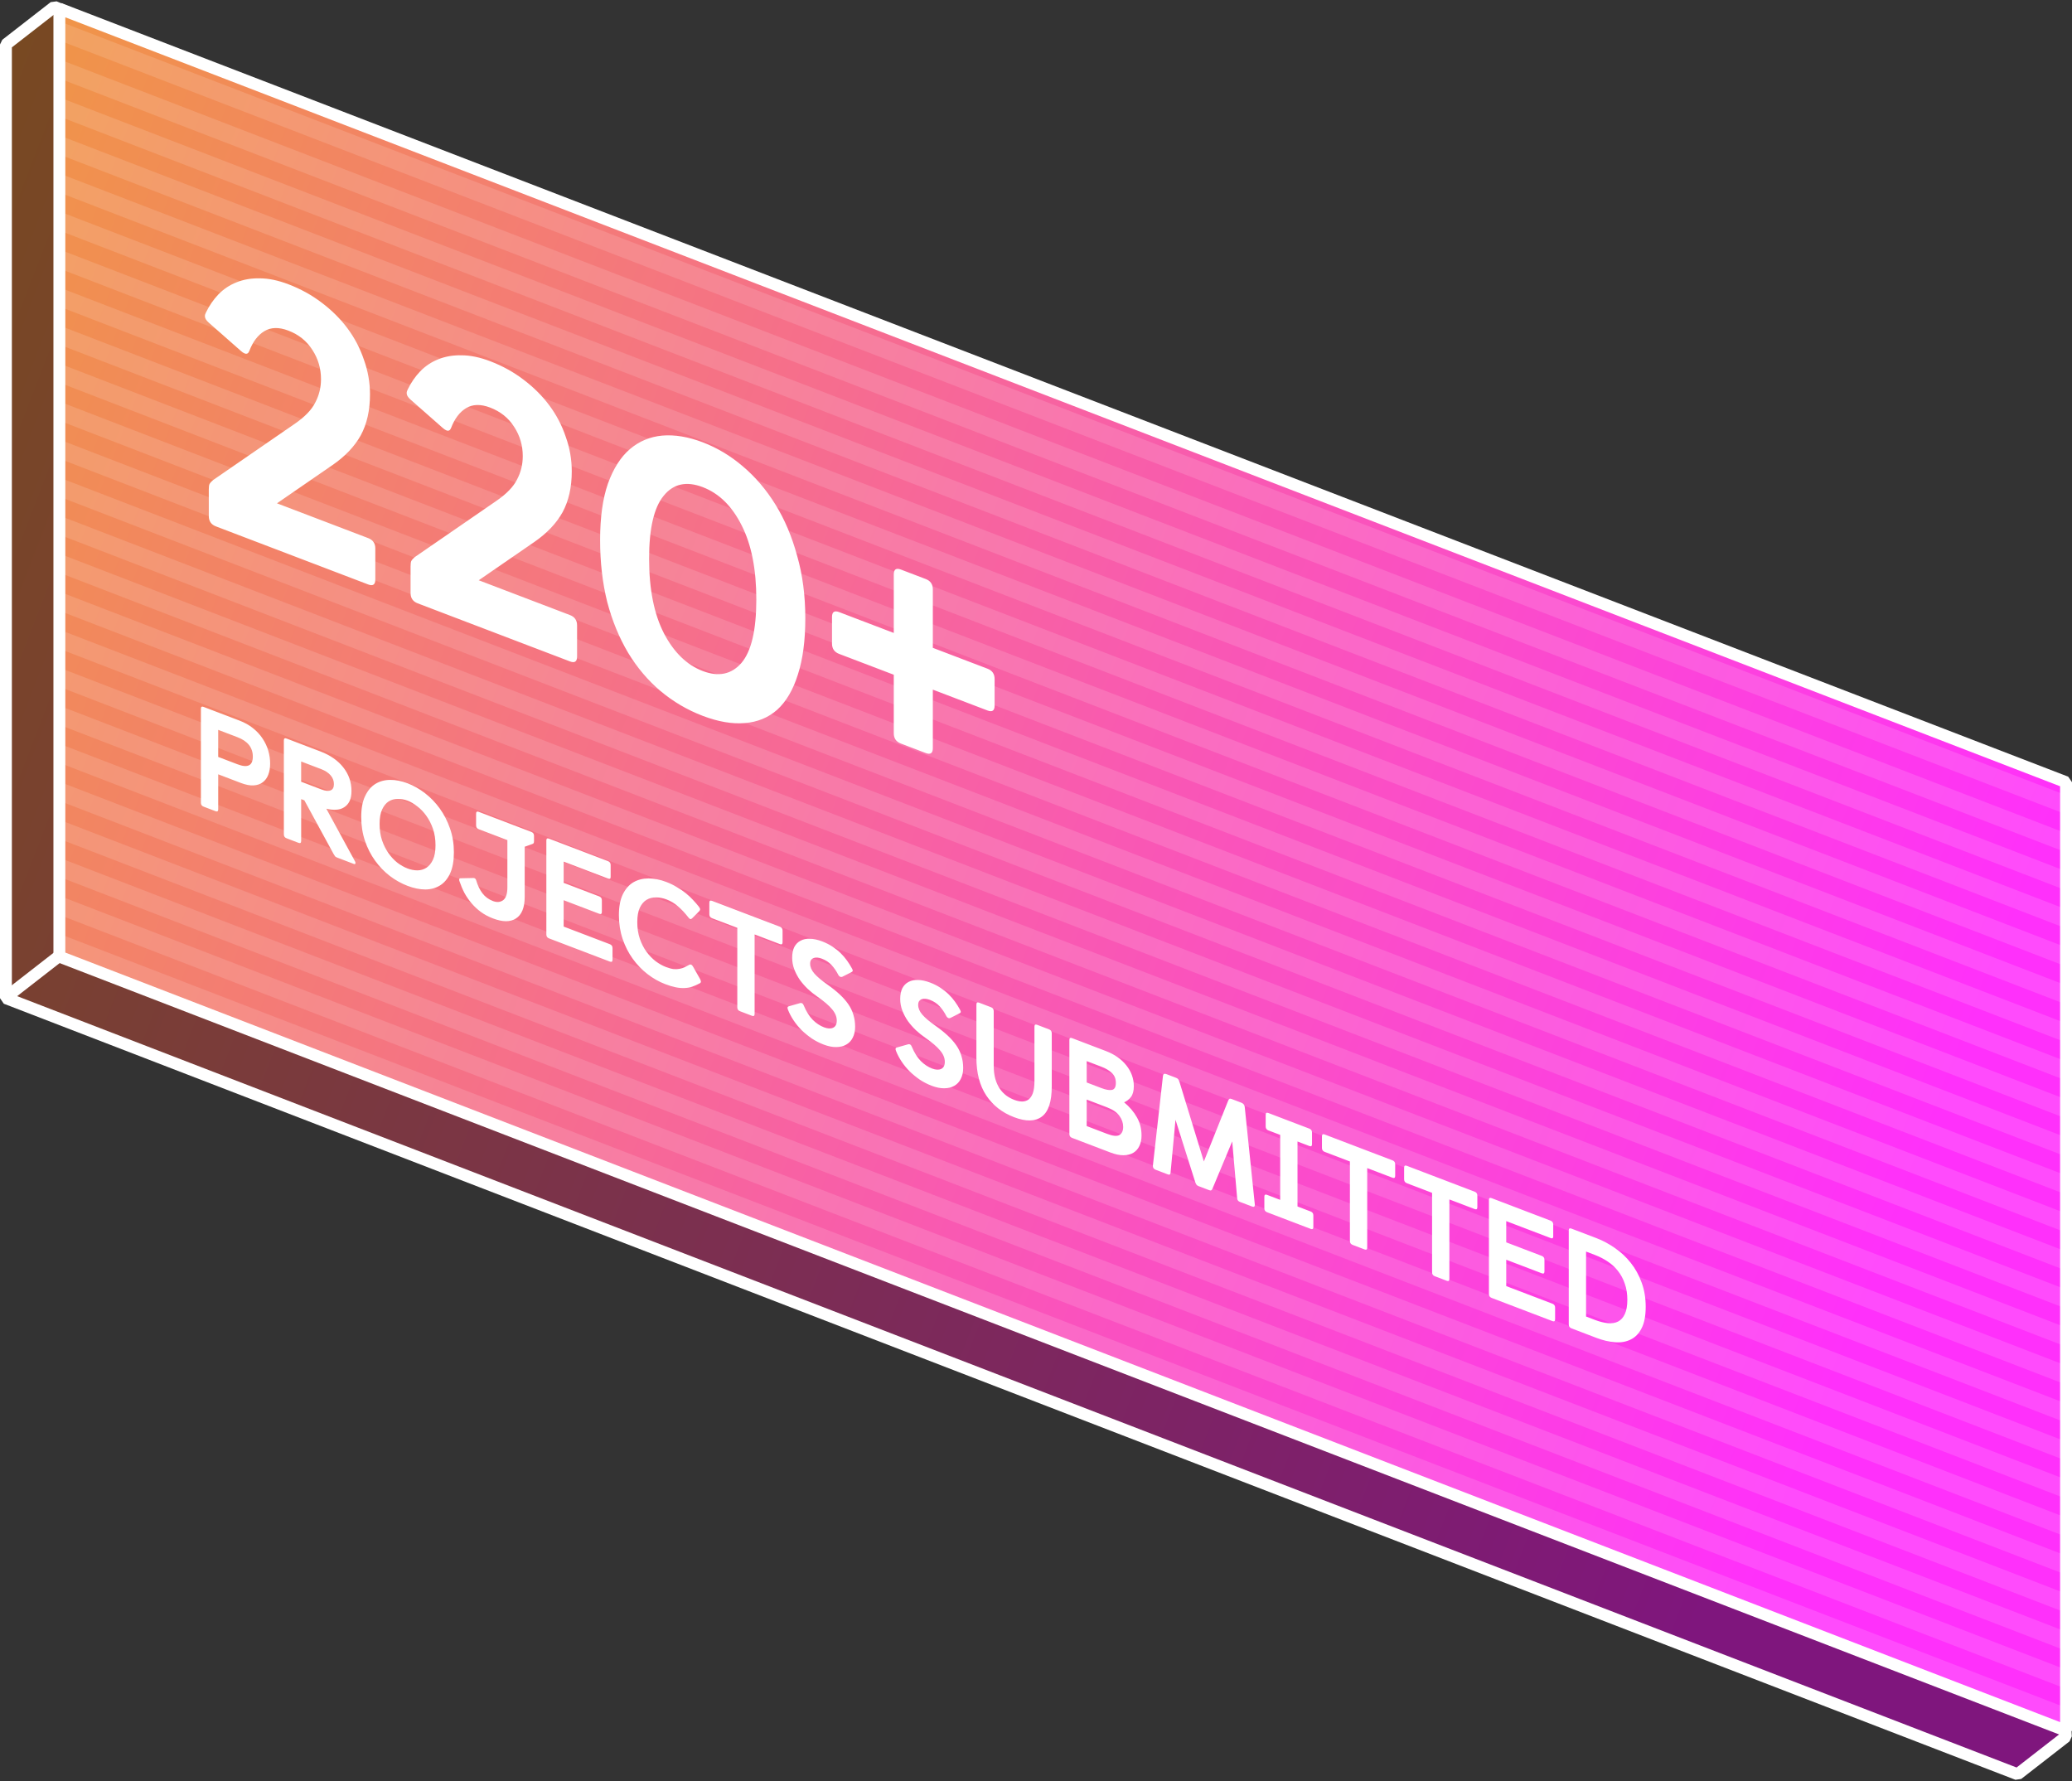 <svg fill="none" height="300" viewBox="0 0 349 300" width="349" xmlns="http://www.w3.org/2000/svg" xmlns:xlink="http://www.w3.org/1999/xlink"><rect x="0" y="0" width="349" height="300" fill="#333333" stroke="none"/><linearGradient id="a"><stop offset="0" stop-color="#f09343"/><stop offset="1" stop-color="#ff2cfb"/></linearGradient><linearGradient id="b" gradientUnits="userSpaceOnUse" x1="-0" x2="339.937" xlink:href="#a" y1="7" y2="138.523"/><linearGradient id="c" gradientUnits="userSpaceOnUse" x1="9" x2="348.937" xlink:href="#a" y1="0" y2="131.523"/><clipPath id="d"><path d="m10 2h339v291.509h-339z"/></clipPath><path d="m9.153 1.148-8.153 6.342v160.65l338.832 130.724 8.139-6.33-8.933-153.778z" fill="url(#b)"/><path d="m9.153 1.148-8.153 6.342v160.65l338.832 130.724 8.139-6.33-8.933-153.778z" fill="#000" fill-opacity=".5"/><g stroke="#fff"><path d="m9.153 1.148-8.153 6.342v160.65l338.832 130.724 8.139-6.33-8.933-153.778z" stroke-linejoin="bevel" stroke-width="2"/><path d="m348 291.542v-159.783l-338-130.302v159.682z" fill="url(#c)" stroke-linejoin="bevel" stroke-width="2"/><path d="m1 168 9-7" stroke-width="2"/><g clip-path="url(#d)" stroke-linejoin="bevel" stroke-width="3"><path d="m359 139.804-349-134.604" stroke-opacity=".15"/><path d="m359 136.604-349-134.604" stroke-opacity=".02"/><path d="m359 146.209-349-134.605" stroke-opacity=".15"/><path d="m359 143.009-349-134.605" stroke-opacity=".02"/><path d="m359 152.613-349-134.604" stroke-opacity=".15"/><path d="m359 149.413-349-134.604" stroke-opacity=".02"/><path d="m359 159.018-349-134.605" stroke-opacity=".15"/><path d="m359 155.818-349-134.605" stroke-opacity=".02"/><path d="m359 165.422-349-134.605" stroke-opacity=".15"/><path d="m359 162.222-349-134.605" stroke-opacity=".02"/><path d="m359 171.826-349-134.604" stroke-opacity=".15"/><path d="m359 168.626-349-134.604" stroke-opacity=".02"/><path d="m359 178.231-349-134.605" stroke-opacity=".15"/><path d="m359 175.031-349-134.605" stroke-opacity=".02"/><path d="m359 184.635-349-134.605" stroke-opacity=".15"/><path d="m359 181.435-349-134.604" stroke-opacity=".02"/><path d="m359 191.039-349-134.604" stroke-opacity=".15"/><path d="m359 187.839-349-134.604" stroke-opacity=".02"/><path d="m359 197.444-349-134.605" stroke-opacity=".15"/><path d="m359 194.244-349-134.605" stroke-opacity=".02"/><path d="m359 203.848-349-134.604" stroke-opacity=".15"/><path d="m359 200.648-349-134.604" stroke-opacity=".02"/><path d="m359 210.252-349-134.604" stroke-opacity=".15"/><path d="m359 207.053-349-134.605" stroke-opacity=".02"/><path d="m359 216.657-349-134.605" stroke-opacity=".15"/><path d="m359 213.457-349-134.605" stroke-opacity=".02"/><path d="m359 223.061-349-134.604" stroke-opacity=".15"/><path d="m359 219.861-349-134.604" stroke-opacity=".02"/><path d="m359 229.466-349-134.605" stroke-opacity=".15"/><path d="m359 226.266-349-134.605" stroke-opacity=".02"/><path d="m359 235.87-349-134.604" stroke-opacity=".15"/><path d="m359 232.67-349-134.604" stroke-opacity=".02"/><path d="m359 242.274-349-134.604" stroke-opacity=".15"/><path d="m359 239.074-349-134.604" stroke-opacity=".02"/><path d="m359 248.679-349-134.605" stroke-opacity=".15"/><path d="m359 245.479-349-134.605" stroke-opacity=".02"/><path d="m359 255.083-349-134.604" stroke-opacity=".15"/><path d="m359 251.883-349-134.604" stroke-opacity=".02"/><path d="m359 261.487-349-134.604" stroke-opacity=".15"/><path d="m359 258.288-349-134.605" stroke-opacity=".02"/><path d="m359 267.892-349-134.605" stroke-opacity=".15"/><path d="m359 264.692-349-134.605" stroke-opacity=".02"/><path d="m359 274.296-349-134.604" stroke-opacity=".15"/><path d="m359 271.096-349-134.604" stroke-opacity=".02"/><path d="m359 280.701-349-134.605" stroke-opacity=".15"/><path d="m359 277.501-349-134.605" stroke-opacity=".02"/><path d="m359 287.105-349-134.605" stroke-opacity=".15"/><path d="m359 283.905-349-134.604" stroke-opacity=".02"/><path d="m359 293.509-349-134.604" stroke-opacity=".15"/><path d="m359 290.309-349-134.604" stroke-opacity=".02"/></g></g><path d="m35.169 82.449c0-.427.04-.731.12-.914.12-.21.319-.433.598-.668l13.754-9.474c1.714-1.181 2.87-2.383 3.468-3.605.638-1.207.957-2.515.957-3.923 0-1.792-.478-3.425-1.435-4.899-.957-1.517-2.312-2.61-4.066-3.279-1.595-.608-2.95-.571-4.066.113-1.076.656-1.913 1.766-2.511 3.33-.159.408-.419.544-.777.407-.199-.076-.419-.224-.658-.443l-5.382-4.741c-.439-.381-.658-.742-.658-1.083 0-.213.06-.425.179-.635.558-1.153 1.256-2.166 2.093-3.042.877-.903 1.894-1.582 3.05-2.037 1.196-.482 2.511-.706 3.947-.671 1.475.008 3.07.339 4.784.993 2.073.791 3.947 1.825 5.621 3.104 1.714 1.294 3.169 2.745 4.365 4.353 1.196 1.608 2.113 3.366 2.751 5.273.678 1.88 1.017 3.822 1.017 5.828 0 2.688-.518 4.986-1.555 6.895-1.036 1.866-2.631 3.541-4.784 5.023l-9.328 6.426 15.368 5.862c.797.304 1.196.883 1.196 1.736v5.248c0 .853-.399 1.128-1.196.824l-25.653-9.785c-.797-.304-1.196-.883-1.196-1.736zm33.987 12.963c0-.427.04-.732.12-.914.12-.21.319-.433.598-.668l13.754-9.474c1.714-1.181 2.87-2.382 3.468-3.605.638-1.207.957-2.515.957-3.923 0-1.792-.478-3.425-1.435-4.899-.957-1.517-2.312-2.61-4.066-3.279-1.595-.608-2.95-.571-4.066.113-1.076.656-1.913 1.766-2.511 3.33-.16.408-.419.544-.777.407-.199-.076-.419-.224-.658-.443l-5.382-4.741c-.439-.381-.658-.742-.658-1.083 0-.213.06-.425.179-.636.558-1.152 1.256-2.166 2.093-3.042.877-.903 1.894-1.582 3.05-2.037 1.196-.482 2.511-.706 3.947-.671 1.475.008 3.07.339 4.784.993 2.073.791 3.947 1.825 5.621 3.104 1.714 1.294 3.169 2.745 4.365 4.353 1.196 1.608 2.113 3.366 2.751 5.273.678 1.88 1.016 3.822 1.016 5.828 0 2.688-.518 4.986-1.555 6.895-1.036 1.866-2.631 3.54-4.784 5.023l-9.329 6.426 15.368 5.862c.797.304 1.196.883 1.196 1.736v5.248c0 .854-.399 1.128-1.196.824l-25.653-9.785c-.797-.304-1.196-.882-1.196-1.736zm49.206 25.169c-2.591-.989-4.963-2.384-7.116-4.187-2.113-1.787-3.927-3.929-5.441-6.427-1.515-2.541-2.691-5.4-3.529-8.578-.797-3.205-1.196-6.685-1.196-10.44 0-3.797.439-6.958 1.316-9.482.917-2.552 2.153-4.491 3.707-5.818 1.555-1.327 3.369-2.086 5.442-2.276 2.113-.175 4.385.201 6.817 1.128 2.432.927 4.684 2.277 6.757 4.049 2.113 1.787 3.947 3.937 5.502 6.45 1.554 2.513 2.77 5.387 3.647 8.623.917 3.208 1.376 6.711 1.376 10.508 0 3.755-.419 6.923-1.256 9.505-.797 2.555-1.954 4.525-3.468 5.909-1.515 1.343-3.349 2.094-5.502 2.254-2.113.175-4.465-.231-7.056-1.219zm0-7.552c2.671 1.018 4.844.567 6.518-1.354 1.674-1.964 2.512-5.528 2.512-10.69 0-5.078-.818-9.229-2.452-12.455-1.635-3.269-3.827-5.428-6.578-6.477s-4.943-.563-6.578 1.459c-1.634 1.979-2.451 5.508-2.451 10.585 0 5.163.837 9.364 2.511 12.606 1.674 3.198 3.847 5.307 6.518 6.326zm32.183.627-9.208-3.512c-.798-.304-1.196-.883-1.196-1.736v-4.48c0-.854.398-1.128 1.196-.824l9.208 3.512v-9.856c0-.853.399-1.128 1.196-.824l4.186 1.597c.798.304 1.196.883 1.196 1.736v9.856l9.209 3.513c.797.304 1.196.882 1.196 1.736v4.48c0 .853-.399 1.128-1.196.824l-9.209-3.513v9.856c0 .853-.398 1.128-1.196.824l-4.186-1.597c-.797-.304-1.196-.882-1.196-1.736zm-116.706 5.725c0-.32.149-.423.449-.309l6.032 2.301c.882.337 1.644.763 2.287 1.281.658.523 1.196 1.104 1.615 1.743.433.646.755 1.328.964 2.048s.314 1.448.314 2.184c0 .704-.105 1.328-.314 1.872s-.523.969-.942 1.273c-.404.31-.912.484-1.525.522-.613.039-1.331-.099-2.153-.413l-3.812-1.454v5.904c0 .32-.149.423-.449.309l-2.018-.77c-.299-.114-.449-.331-.449-.651zm6.167 9.36c1.719.656 2.579.224 2.579-1.296s-.86-2.608-2.579-3.264l-3.252-1.24v4.56zm7.805-4.031c0-.32.149-.423.449-.309l5.718 2.181c1.659.633 2.945 1.532 3.857 2.696.912 1.163 1.368 2.481 1.368 3.953 0 .704-.112 1.286-.336 1.744-.224.443-.531.782-.919 1.017-.374.242-.822.375-1.345.399-.508.03-1.054-.026-1.637-.168l4.821 8.847c.06.103.09.202.09.298 0 .176-.097.227-.291.153l-2.781-1.061c-.165-.063-.284-.132-.359-.209-.075-.092-.157-.22-.247-.382l-4.933-9.057-.538-.206v7.056c0 .32-.149.423-.448.309l-2.018-.77c-.299-.114-.449-.331-.449-.651zm6.324 8.268c.658.251 1.173.304 1.547.159.374-.146.561-.499.561-1.059s-.187-1.055-.561-1.485c-.374-.431-.889-.772-1.547-1.023l-3.409-1.3v3.408zm14.512 16.239c-1.046-.399-2.041-.954-2.982-1.665-.942-.727-1.772-1.588-2.489-2.582-.718-.993-1.286-2.106-1.704-3.338-.419-1.247-.628-2.591-.628-4.031 0-1.424.217-2.589.65-3.496.433-.923 1.009-1.607 1.727-2.053.718-.447 1.547-.674 2.489-.683.942-.009 1.921.181 2.938.568 1.017.388 1.996.946 2.938 1.673s1.772 1.588 2.489 2.581c.718.994 1.293 2.118 1.727 3.371.434 1.237.65 2.568.65 3.992 0 1.44-.209 2.624-.628 3.552-.418.913-.987 1.592-1.704 2.038-.718.447-1.547.674-2.489.683-.942-.007-1.936-.21-2.982-.61zm0-2.928c.553.211 1.106.318 1.659.321.568-.007 1.076-.157 1.525-.45.449-.293.815-.745 1.099-1.357.284-.612.426-1.421.426-2.429s-.142-1.927-.426-2.755c-.284-.828-.658-1.563-1.121-2.204-.449-.635-.957-1.164-1.525-1.589-.553-.435-1.099-.755-1.637-.961-.538-.205-1.091-.304-1.659-.296-.553-.003-1.061.139-1.525.426-.449.293-.815.745-1.099 1.357-.284.611-.426 1.421-.426 2.429s.135 1.924.404 2.746c.284.829.65 1.56 1.099 2.195.448.635.949 1.17 1.502 1.605.568.425 1.136.746 1.704.962zm11.006 1.606c.105-.008.194.003.269.031.135.051.232.176.291.375.254.865.605 1.591 1.054 2.178s1.032 1.018 1.749 1.291c.673.257 1.248.213 1.727-.133.478-.362.718-1.086.718-2.174v-7.944l-4.821-1.839c-.299-.114-.448-.331-.448-.651v-1.968c0-.32.149-.423.448-.309l8.858 3.378c.299.114.449.331.449.651v.912c0 .16-.022.272-.067.335-.045.063-.135.116-.269.161l-1.233.442v8.448c0 .912-.127 1.671-.381 2.278-.254.607-.62 1.06-1.099 1.357-.464.303-1.024.458-1.682.463-.658-.011-1.39-.171-2.198-.479-.748-.285-1.42-.645-2.018-1.081-.583-.431-1.106-.918-1.57-1.463-.463-.545-.867-1.131-1.211-1.758-.329-.637-.605-1.295-.83-1.972-.03-.092-.045-.146-.045-.162s0-.04 0-.072c0-.176.075-.259.224-.25zm12.372-6.321c0-.32.149-.423.449-.308l9.934 3.789c.299.114.448.331.448.651v2.016c0 .288-.134.38-.403.278l-7.513-2.866v3.576l5.987 2.284c.299.114.448.331.448.651v1.968c0 .32-.149.423-.448.309l-5.987-2.284v4.44l7.782 2.968c.299.114.448.331.448.651v1.968c0 .32-.149.423-.448.309l-10.248-3.908c-.299-.115-.449-.332-.449-.652zm25.878 23.311c.105.2.157.348.157.444 0 .144-.067.246-.202.307-.433.234-.859.424-1.278.568-.404.134-.837.209-1.301.224-.448.021-.934-.02-1.457-.124-.523-.103-1.114-.281-1.772-.532-1.046-.399-2.04-.962-2.982-1.689s-1.772-1.588-2.489-2.582c-.718-.993-1.286-2.106-1.704-3.338-.419-1.247-.628-2.583-.628-4.007s.217-2.589.65-3.496c.449-.917 1.039-1.596 1.772-2.036.747-.435 1.599-.654 2.556-.657.972.002 1.973.2 3.005.594.658.251 1.255.543 1.794.876.553.323 1.054.666 1.502 1.029.449.363.852.741 1.211 1.134.359.377.68.748.964 1.112.15.185.224.341.224.469 0 .08-.044.175-.134.285l-1.211 1.218c-.075.052-.135.093-.179.124-.03.02-.083.016-.157-.012-.09-.034-.187-.119-.292-.255-.583-.751-1.166-1.373-1.749-1.867-.568-.505-1.211-.894-1.928-1.168-.583-.222-1.174-.336-1.772-.34-.583-.014-1.114.119-1.592.401-.463.271-.845.718-1.144 1.34-.284.611-.426 1.421-.426 2.429s.142 1.934.426 2.779c.284.828.658 1.563 1.122 2.203.463.625.979 1.158 1.547 1.599.583.43 1.158.754 1.726.97.494.188.927.306 1.301.352.374.031.71.015 1.009-.047.314-.056.591-.143.83-.259.254-.127.501-.257.74-.39.119-.082.247-.098.381-.047.12.046.232.169.336.369zm6.286-8.595-4.261-1.625c-.299-.114-.448-.331-.448-.651v-1.968c0-.32.149-.423.448-.309l11.437 4.362c.299.114.448.331.448.651v1.968c0 .32-.149.423-.448.309l-4.261-1.625v13.392c0 .32-.15.423-.449.309l-2.018-.77c-.299-.114-.448-.331-.448-.651zm10.542 12.685c.105-.04.209-.04.314 0 .075.029.134.068.179.117s.098.141.157.275c.434 1.03.942 1.84 1.525 2.43.583.574 1.211.99 1.884 1.247.613.233 1.121.259 1.525.077.418-.192.628-.592.628-1.2 0-.656-.262-1.292-.785-1.908-.509-.626-1.346-1.345-2.512-2.158-.523-.359-1.039-.772-1.547-1.238-.508-.482-.964-1-1.368-1.554-.389-.564-.703-1.156-.942-1.775-.239-.635-.359-1.289-.359-1.961 0-.72.12-1.322.359-1.807.254-.479.606-.833 1.054-1.062.449-.245.979-.354 1.592-.329.628.016 1.316.166 2.063.451.628.24 1.196.529 1.705.866.523.344.986.713 1.39 1.107.403.394.762.811 1.076 1.25.314.44.591.881.83 1.325.09.162.134.283.134.363 0 .096-.059.177-.179.244l-1.57.793c-.119.05-.224.058-.314.024-.164-.063-.291-.183-.381-.361-.329-.638-.702-1.18-1.121-1.628-.419-.464-.964-.824-1.637-1.08-.239-.092-.478-.151-.718-.178-.239-.027-.456-.006-.65.064-.179.06-.329.171-.448.333-.105.152-.157.364-.157.636 0 .544.231 1.088.695 1.633.478.551 1.218 1.177 2.22 1.879.792.558 1.48 1.108 2.063 1.651.583.542 1.069 1.096 1.457 1.66.389.564.673 1.16.853 1.789.194.618.291 1.287.291 2.007 0 .704-.135 1.317-.404 1.838-.254.511-.62.899-1.098 1.165-.464.271-1.024.409-1.682.414-.643.011-1.353-.132-2.13-.428-.703-.268-1.368-.61-1.996-1.025-.613-.426-1.181-.891-1.704-1.394-.509-.514-.957-1.061-1.346-1.642-.389-.58-.703-1.172-.942-1.775-.06-.151-.089-.266-.089-.346 0-.144.082-.233.246-.266zm18.198 6.942c.104-.041.209-.041.314-.001.074.029.134.068.179.117s.097.141.157.276c.434 1.029.942 1.839 1.525 2.429.583.575 1.211.99 1.884 1.247.612.233 1.121.259 1.524.077.419-.192.628-.592.628-1.2 0-.656-.261-1.292-.785-1.908-.508-.625-1.345-1.345-2.511-2.158-.523-.359-1.039-.772-1.547-1.238-.509-.482-.965-1-1.368-1.553-.389-.565-.703-1.156-.942-1.776-.239-.635-.359-1.289-.359-1.961 0-.72.12-1.322.359-1.807.254-.479.605-.833 1.054-1.062.448-.245.979-.354 1.592-.328.628.015 1.316.165 2.063.45.628.24 1.196.529 1.704.866.523.344.987.713 1.391 1.107.403.394.762.811 1.076 1.25.314.44.59.882.83 1.325.089.162.134.283.134.363 0 .096-.06.177-.179.244l-1.57.793c-.12.05-.224.058-.314.024-.164-.062-.291-.183-.381-.361-.329-.638-.703-1.18-1.121-1.628-.419-.463-.965-.824-1.637-1.08-.239-.091-.479-.151-.718-.178s-.456-.006-.65.064c-.18.06-.329.171-.449.333-.104.152-.157.364-.157.636 0 .544.232 1.088.696 1.633.478.551 1.218 1.177 2.22 1.879.792.558 1.48 1.109 2.063 1.651s1.068 1.096 1.457 1.66.673 1.16.852 1.789c.195.618.292 1.287.292 2.007 0 .704-.135 1.317-.404 1.838-.254.511-.62.899-1.099 1.165-.463.271-1.024.409-1.681.415-.643.01-1.353-.133-2.131-.429-.702-.268-1.368-.61-1.996-1.025-.612-.426-1.181-.891-1.704-1.394-.508-.514-.957-1.061-1.345-1.641-.389-.581-.703-1.172-.942-1.776-.06-.151-.09-.266-.09-.346 0-.144.083-.233.247-.266zm11.534-6.713c0-.32.15-.423.449-.309l2.018.77c.299.114.449.331.449.651v9.192c0 .832.089 1.57.269 2.215.179.628.426 1.178.74 1.65.314.456.68.843 1.098 1.163.419.304.86.544 1.323.721.464.176.905.273 1.323.288.419 0 .785-.108 1.099-.325.314-.232.561-.594.74-1.085.18-.508.269-1.178.269-2.01v-9.192c0-.32.15-.423.449-.309l2.018.77c.299.114.448.331.448.651v8.952c0 2.576-.56 4.274-1.681 5.095-1.107.826-2.661.857-4.665.093-2.003-.764-3.565-1.984-4.686-3.66-1.107-1.67-1.66-3.793-1.66-6.369zm15.66 5.973c0-.32.15-.423.449-.309l5.718 2.181c1.45.554 2.594 1.358 3.431 2.413s1.256 2.223 1.256 3.503c0 .8-.165 1.409-.494 1.828-.328.418-.71.713-1.143.884.927.769 1.644 1.611 2.153 2.525.523.903.784 1.931.784 3.083 0 .656-.119 1.234-.358 1.735-.225.491-.561.874-1.009 1.151-.449.277-1.002.418-1.66.423-.643.011-1.39-.146-2.242-.471l-6.436-2.455c-.299-.114-.449-.331-.449-.651zm6.324 15.804c1.002.382 1.704.45 2.108.204.419-.256.628-.712.628-1.368s-.209-1.272-.628-1.848c-.404-.586-1.106-1.07-2.108-1.452l-3.408-1.3v4.464zm-.919-7.694c.732.279 1.315.381 1.749.307.448-.085.673-.48.673-1.184s-.225-1.261-.673-1.672c-.434-.422-1.017-.772-1.749-1.051l-2.489-.95v3.6zm10.362-2.096c.044-.303.239-.389.583-.258l1.637.625c.164.062.284.148.358.256.075.109.142.255.202.437l4.104 13.398 4.103-10.267c.06-.137.128-.232.202-.283.075-.052.195-.046.359.017l1.637.624c.344.131.538.365.583.703l1.704 16.49c0 .32-.149.423-.448.308l-2.086-.795c-.284-.108-.433-.325-.448-.651l-.83-9.532-3.319 7.95c-.059.137-.127.231-.201.283-.075.051-.195.046-.359-.017l-1.794-.684c-.165-.063-.284-.149-.359-.257-.075-.109-.142-.254-.202-.437l-3.319-10.482-.829 8.899c-.015.315-.165.418-.449.309l-2.085-.795c-.299-.114-.449-.331-.449-.651zm17.073 20.384c0-.32.15-.423.449-.309l2.22.847v-10.944l-1.996-.761c-.299-.114-.448-.331-.448-.651v-1.968c0-.32.149-.423.448-.309l6.907 2.634c.299.114.448.331.448.651v1.968c0 .32-.149.423-.448.309l-1.996-.761v10.944l2.22.847c.299.114.448.331.448.651v1.968c0 .32-.149.423-.448.309l-7.355-2.806c-.299-.114-.449-.331-.449-.651zm14.412-5.927-4.261-1.625c-.298-.114-.448-.331-.448-.651v-1.968c0-.32.15-.423.448-.309l11.437 4.362c.299.114.448.331.448.651v1.968c0 .32-.149.423-.448.309l-4.261-1.625v13.392c0 .32-.149.423-.448.309l-2.018-.77c-.299-.114-.449-.331-.449-.651zm13.84 5.279-4.261-1.625c-.299-.114-.448-.331-.448-.651v-1.968c0-.32.149-.423.448-.309l11.437 4.362c.299.114.448.331.448.651v1.968c0 .32-.149.423-.448.309l-4.261-1.625v13.392c0 .32-.149.423-.448.309l-2.019-.77c-.299-.114-.448-.331-.448-.651zm9.575 1.204c0-.32.15-.423.449-.309l9.934 3.79c.299.114.448.331.448.651v2.016c0 .288-.134.38-.403.278l-7.513-2.866v3.576l5.988 2.284c.299.114.448.331.448.651v1.968c0 .32-.149.423-.448.309l-5.988-2.284v4.44l7.782 2.968c.299.114.448.331.448.651v1.968c0 .32-.149.423-.448.309l-10.248-3.909c-.299-.114-.449-.331-.449-.651zm13.446 5.129c0-.32.15-.423.449-.309l4.215 1.608c1.077.411 2.116.967 3.117 1.669 1.002.686 1.884 1.51 2.646 2.473.778.969 1.391 2.074 1.839 3.318.464 1.232.695 2.601.695 4.105 0 1.52-.231 2.727-.695 3.623-.448.884-1.061 1.515-1.839 1.89-.762.381-1.644.533-2.646.455-1.001-.078-2.04-.322-3.117-.733l-4.215-1.608c-.299-.114-.449-.331-.449-.651zm4.418 15.077c.777.296 1.502.477 2.175.542.672.064 1.248-.028 1.726-.278.479-.249.853-.667 1.122-1.252.284-.596.426-1.398.426-2.406s-.142-1.91-.426-2.706c-.269-.807-.651-1.52-1.144-2.14-.478-.615-1.054-1.146-1.727-1.595-.657-.443-1.375-.813-2.152-1.109l-1.503-.573v10.944z" fill="#fff"/></svg>